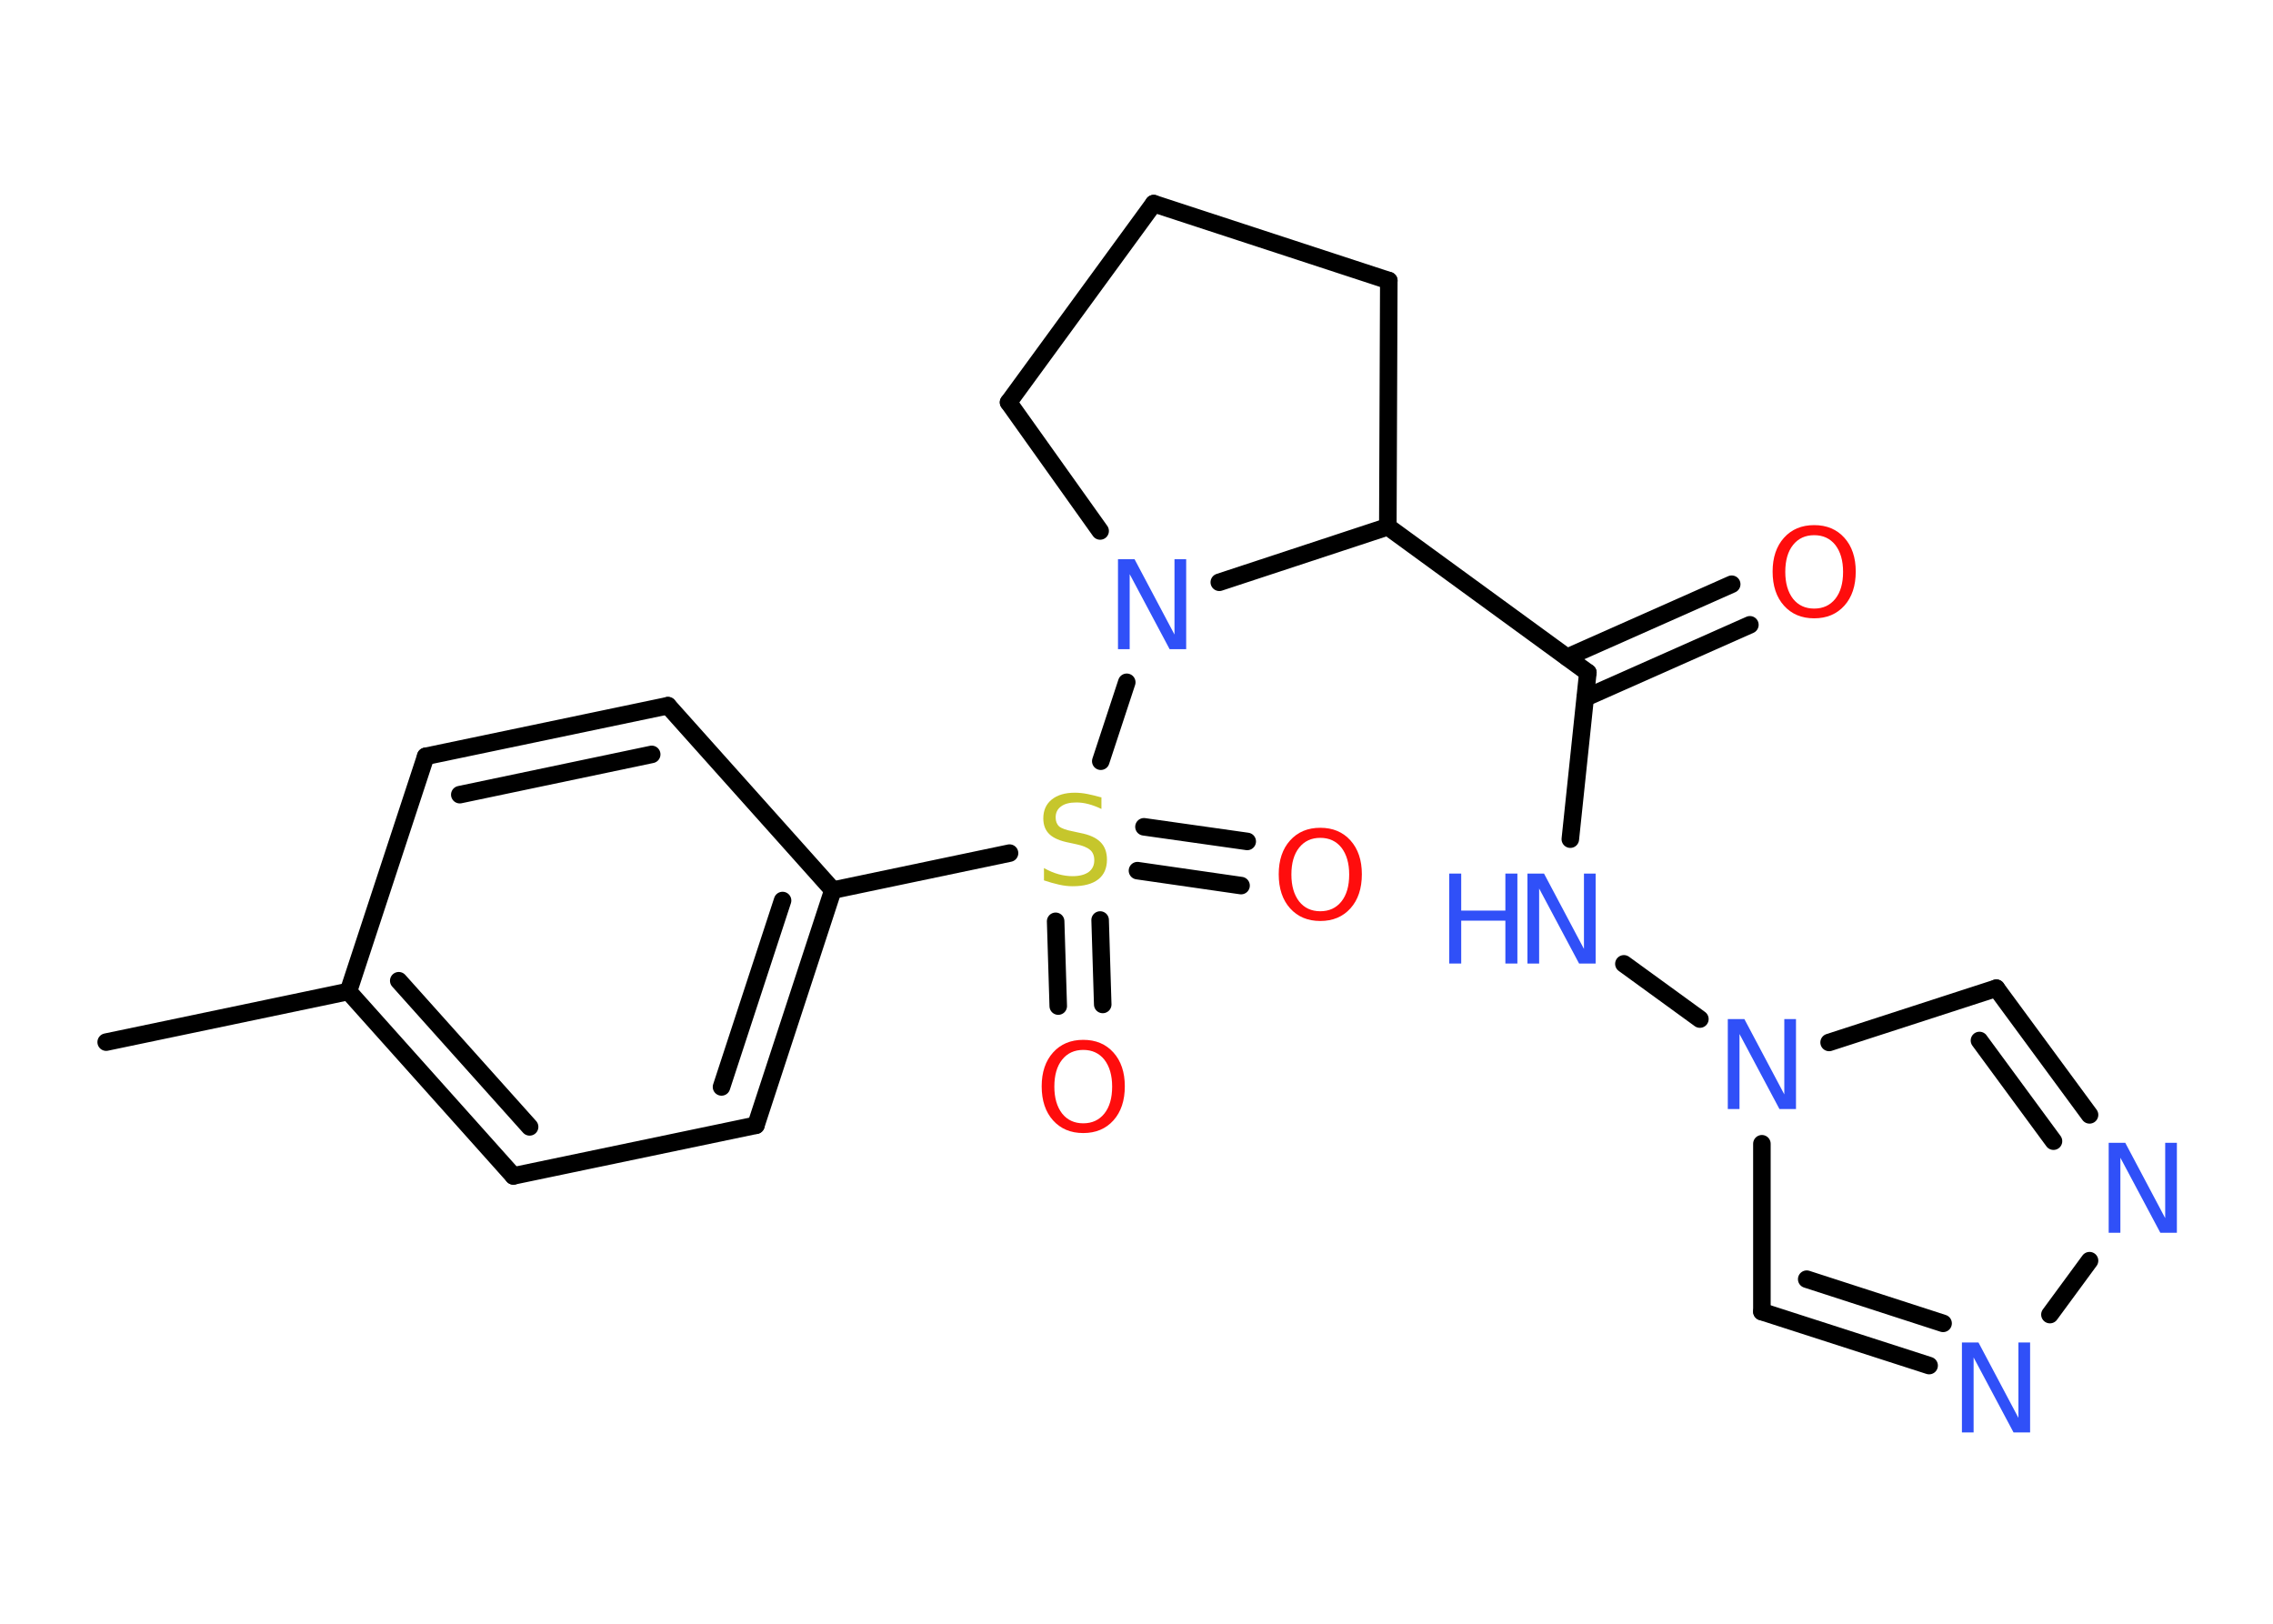 <?xml version='1.0' encoding='UTF-8'?>
<!DOCTYPE svg PUBLIC "-//W3C//DTD SVG 1.1//EN" "http://www.w3.org/Graphics/SVG/1.1/DTD/svg11.dtd">
<svg version='1.2' xmlns='http://www.w3.org/2000/svg' xmlns:xlink='http://www.w3.org/1999/xlink' width='70.0mm' height='50.0mm' viewBox='0 0 70.0 50.0'>
  <desc>Generated by the Chemistry Development Kit (http://github.com/cdk)</desc>
  <g stroke-linecap='round' stroke-linejoin='round' stroke='#000000' stroke-width='.54' fill='#3050F8'>
    <rect x='.0' y='.0' width='70.0' height='50.0' fill='#FFFFFF' stroke='none'/>
    <g id='mol1' class='mol'>
      <line id='mol1bnd1' class='bond' x1='3.27' y1='32.09' x2='10.73' y2='30.53'/>
      <g id='mol1bnd2' class='bond'>
        <line x1='10.73' y1='30.53' x2='15.81' y2='36.21'/>
        <line x1='12.28' y1='30.2' x2='16.31' y2='34.7'/>
      </g>
      <line id='mol1bnd3' class='bond' x1='15.81' y1='36.21' x2='23.28' y2='34.65'/>
      <g id='mol1bnd4' class='bond'>
        <line x1='23.28' y1='34.65' x2='25.65' y2='27.41'/>
        <line x1='22.22' y1='33.47' x2='24.1' y2='27.73'/>
      </g>
      <line id='mol1bnd5' class='bond' x1='25.65' y1='27.41' x2='31.09' y2='26.27'/>
      <g id='mol1bnd6' class='bond'>
        <line x1='33.88' y1='28.33' x2='33.96' y2='30.93'/>
        <line x1='32.51' y1='28.37' x2='32.59' y2='30.98'/>
      </g>
      <g id='mol1bnd7' class='bond'>
        <line x1='35.23' y1='25.46' x2='38.41' y2='25.91'/>
        <line x1='35.03' y1='26.81' x2='38.22' y2='27.27'/>
      </g>
      <line id='mol1bnd8' class='bond' x1='33.9' y1='23.44' x2='34.7' y2='21.01'/>
      <line id='mol1bnd9' class='bond' x1='33.88' y1='16.35' x2='31.06' y2='12.39'/>
      <line id='mol1bnd10' class='bond' x1='31.06' y1='12.39' x2='35.53' y2='6.27'/>
      <line id='mol1bnd11' class='bond' x1='35.53' y1='6.27' x2='42.77' y2='8.64'/>
      <line id='mol1bnd12' class='bond' x1='42.77' y1='8.64' x2='42.74' y2='16.22'/>
      <line id='mol1bnd13' class='bond' x1='37.55' y1='17.93' x2='42.74' y2='16.22'/>
      <line id='mol1bnd14' class='bond' x1='42.74' y1='16.22' x2='48.9' y2='20.71'/>
      <g id='mol1bnd15' class='bond'>
        <line x1='48.26' y1='20.24' x2='53.33' y2='17.99'/>
        <line x1='48.82' y1='21.49' x2='53.89' y2='19.24'/>
      </g>
      <line id='mol1bnd16' class='bond' x1='48.9' y1='20.71' x2='48.36' y2='25.84'/>
      <line id='mol1bnd17' class='bond' x1='50.01' y1='29.68' x2='52.35' y2='31.38'/>
      <line id='mol1bnd18' class='bond' x1='54.26' y1='35.22' x2='54.26' y2='40.39'/>
      <g id='mol1bnd19' class='bond'>
        <line x1='54.26' y1='40.39' x2='59.41' y2='42.05'/>
        <line x1='55.64' y1='39.39' x2='59.84' y2='40.75'/>
      </g>
      <line id='mol1bnd20' class='bond' x1='63.13' y1='40.48' x2='64.35' y2='38.82'/>
      <g id='mol1bnd21' class='bond'>
        <line x1='64.35' y1='34.33' x2='61.48' y2='30.43'/>
        <line x1='63.24' y1='35.14' x2='60.96' y2='32.04'/>
      </g>
      <line id='mol1bnd22' class='bond' x1='56.33' y1='32.1' x2='61.48' y2='30.43'/>
      <line id='mol1bnd23' class='bond' x1='25.65' y1='27.41' x2='20.57' y2='21.73'/>
      <g id='mol1bnd24' class='bond'>
        <line x1='20.57' y1='21.73' x2='13.11' y2='23.29'/>
        <line x1='20.07' y1='23.23' x2='14.16' y2='24.47'/>
      </g>
      <line id='mol1bnd25' class='bond' x1='10.73' y1='30.53' x2='13.11' y2='23.29'/>
      <path id='mol1atm6' class='atom' d='M33.92 24.55v.36q-.21 -.1 -.4 -.15q-.19 -.05 -.37 -.05q-.31 .0 -.47 .12q-.17 .12 -.17 .34q.0 .18 .11 .28q.11 .09 .42 .15l.23 .05q.42 .08 .62 .28q.2 .2 .2 .54q.0 .4 -.27 .61q-.27 .21 -.79 .21q-.2 .0 -.42 -.05q-.22 -.05 -.46 -.13v-.38q.23 .13 .45 .19q.22 .06 .43 .06q.32 .0 .5 -.13q.17 -.13 .17 -.36q.0 -.21 -.13 -.32q-.13 -.11 -.41 -.17l-.23 -.05q-.42 -.08 -.61 -.26q-.19 -.18 -.19 -.49q.0 -.37 .26 -.58q.26 -.21 .71 -.21q.19 .0 .39 .04q.2 .04 .41 .1z' stroke='none' fill='#C6C62C'/>
      <path id='mol1atm7' class='atom' d='M33.36 32.33q-.41 .0 -.65 .3q-.24 .3 -.24 .83q.0 .52 .24 .83q.24 .3 .65 .3q.41 .0 .65 -.3q.24 -.3 .24 -.83q.0 -.52 -.24 -.83q-.24 -.3 -.65 -.3zM33.36 32.02q.58 .0 .93 .39q.35 .39 .35 1.04q.0 .66 -.35 1.05q-.35 .39 -.93 .39q-.58 .0 -.93 -.39q-.35 -.39 -.35 -1.05q.0 -.65 .35 -1.04q.35 -.39 .93 -.39z' stroke='none' fill='#FF0D0D'/>
      <path id='mol1atm8' class='atom' d='M40.66 25.8q-.41 .0 -.65 .3q-.24 .3 -.24 .83q.0 .52 .24 .83q.24 .3 .65 .3q.41 .0 .65 -.3q.24 -.3 .24 -.83q.0 -.52 -.24 -.83q-.24 -.3 -.65 -.3zM40.66 25.49q.58 .0 .93 .39q.35 .39 .35 1.04q.0 .66 -.35 1.05q-.35 .39 -.93 .39q-.58 .0 -.93 -.39q-.35 -.39 -.35 -1.05q.0 -.65 .35 -1.04q.35 -.39 .93 -.39z' stroke='none' fill='#FF0D0D'/>
      <path id='mol1atm9' class='atom' d='M34.44 17.22h.5l1.23 2.32v-2.32h.36v2.77h-.51l-1.23 -2.31v2.31h-.36v-2.77z' stroke='none'/>
      <path id='mol1atm15' class='atom' d='M55.87 16.48q-.41 .0 -.65 .3q-.24 .3 -.24 .83q.0 .52 .24 .83q.24 .3 .65 .3q.41 .0 .65 -.3q.24 -.3 .24 -.83q.0 -.52 -.24 -.83q-.24 -.3 -.65 -.3zM55.87 16.17q.58 .0 .93 .39q.35 .39 .35 1.04q.0 .66 -.35 1.05q-.35 .39 -.93 .39q-.58 .0 -.93 -.39q-.35 -.39 -.35 -1.05q.0 -.65 .35 -1.04q.35 -.39 .93 -.39z' stroke='none' fill='#FF0D0D'/>
      <g id='mol1atm16' class='atom'>
        <path d='M47.05 26.9h.5l1.23 2.32v-2.32h.36v2.77h-.51l-1.23 -2.31v2.31h-.36v-2.77z' stroke='none'/>
        <path d='M44.63 26.9h.37v1.14h1.36v-1.14h.37v2.77h-.37v-1.32h-1.36v1.32h-.37v-2.77z' stroke='none'/>
      </g>
      <path id='mol1atm17' class='atom' d='M53.22 31.38h.5l1.23 2.32v-2.32h.36v2.77h-.51l-1.23 -2.31v2.31h-.36v-2.77z' stroke='none'/>
      <path id='mol1atm19' class='atom' d='M60.43 41.34h.5l1.23 2.32v-2.32h.36v2.77h-.51l-1.23 -2.31v2.31h-.36v-2.77z' stroke='none'/>
      <path id='mol1atm20' class='atom' d='M64.95 35.19h.5l1.23 2.32v-2.32h.36v2.77h-.51l-1.23 -2.31v2.31h-.36v-2.77z' stroke='none'/>
    </g>
  </g>
</svg>
